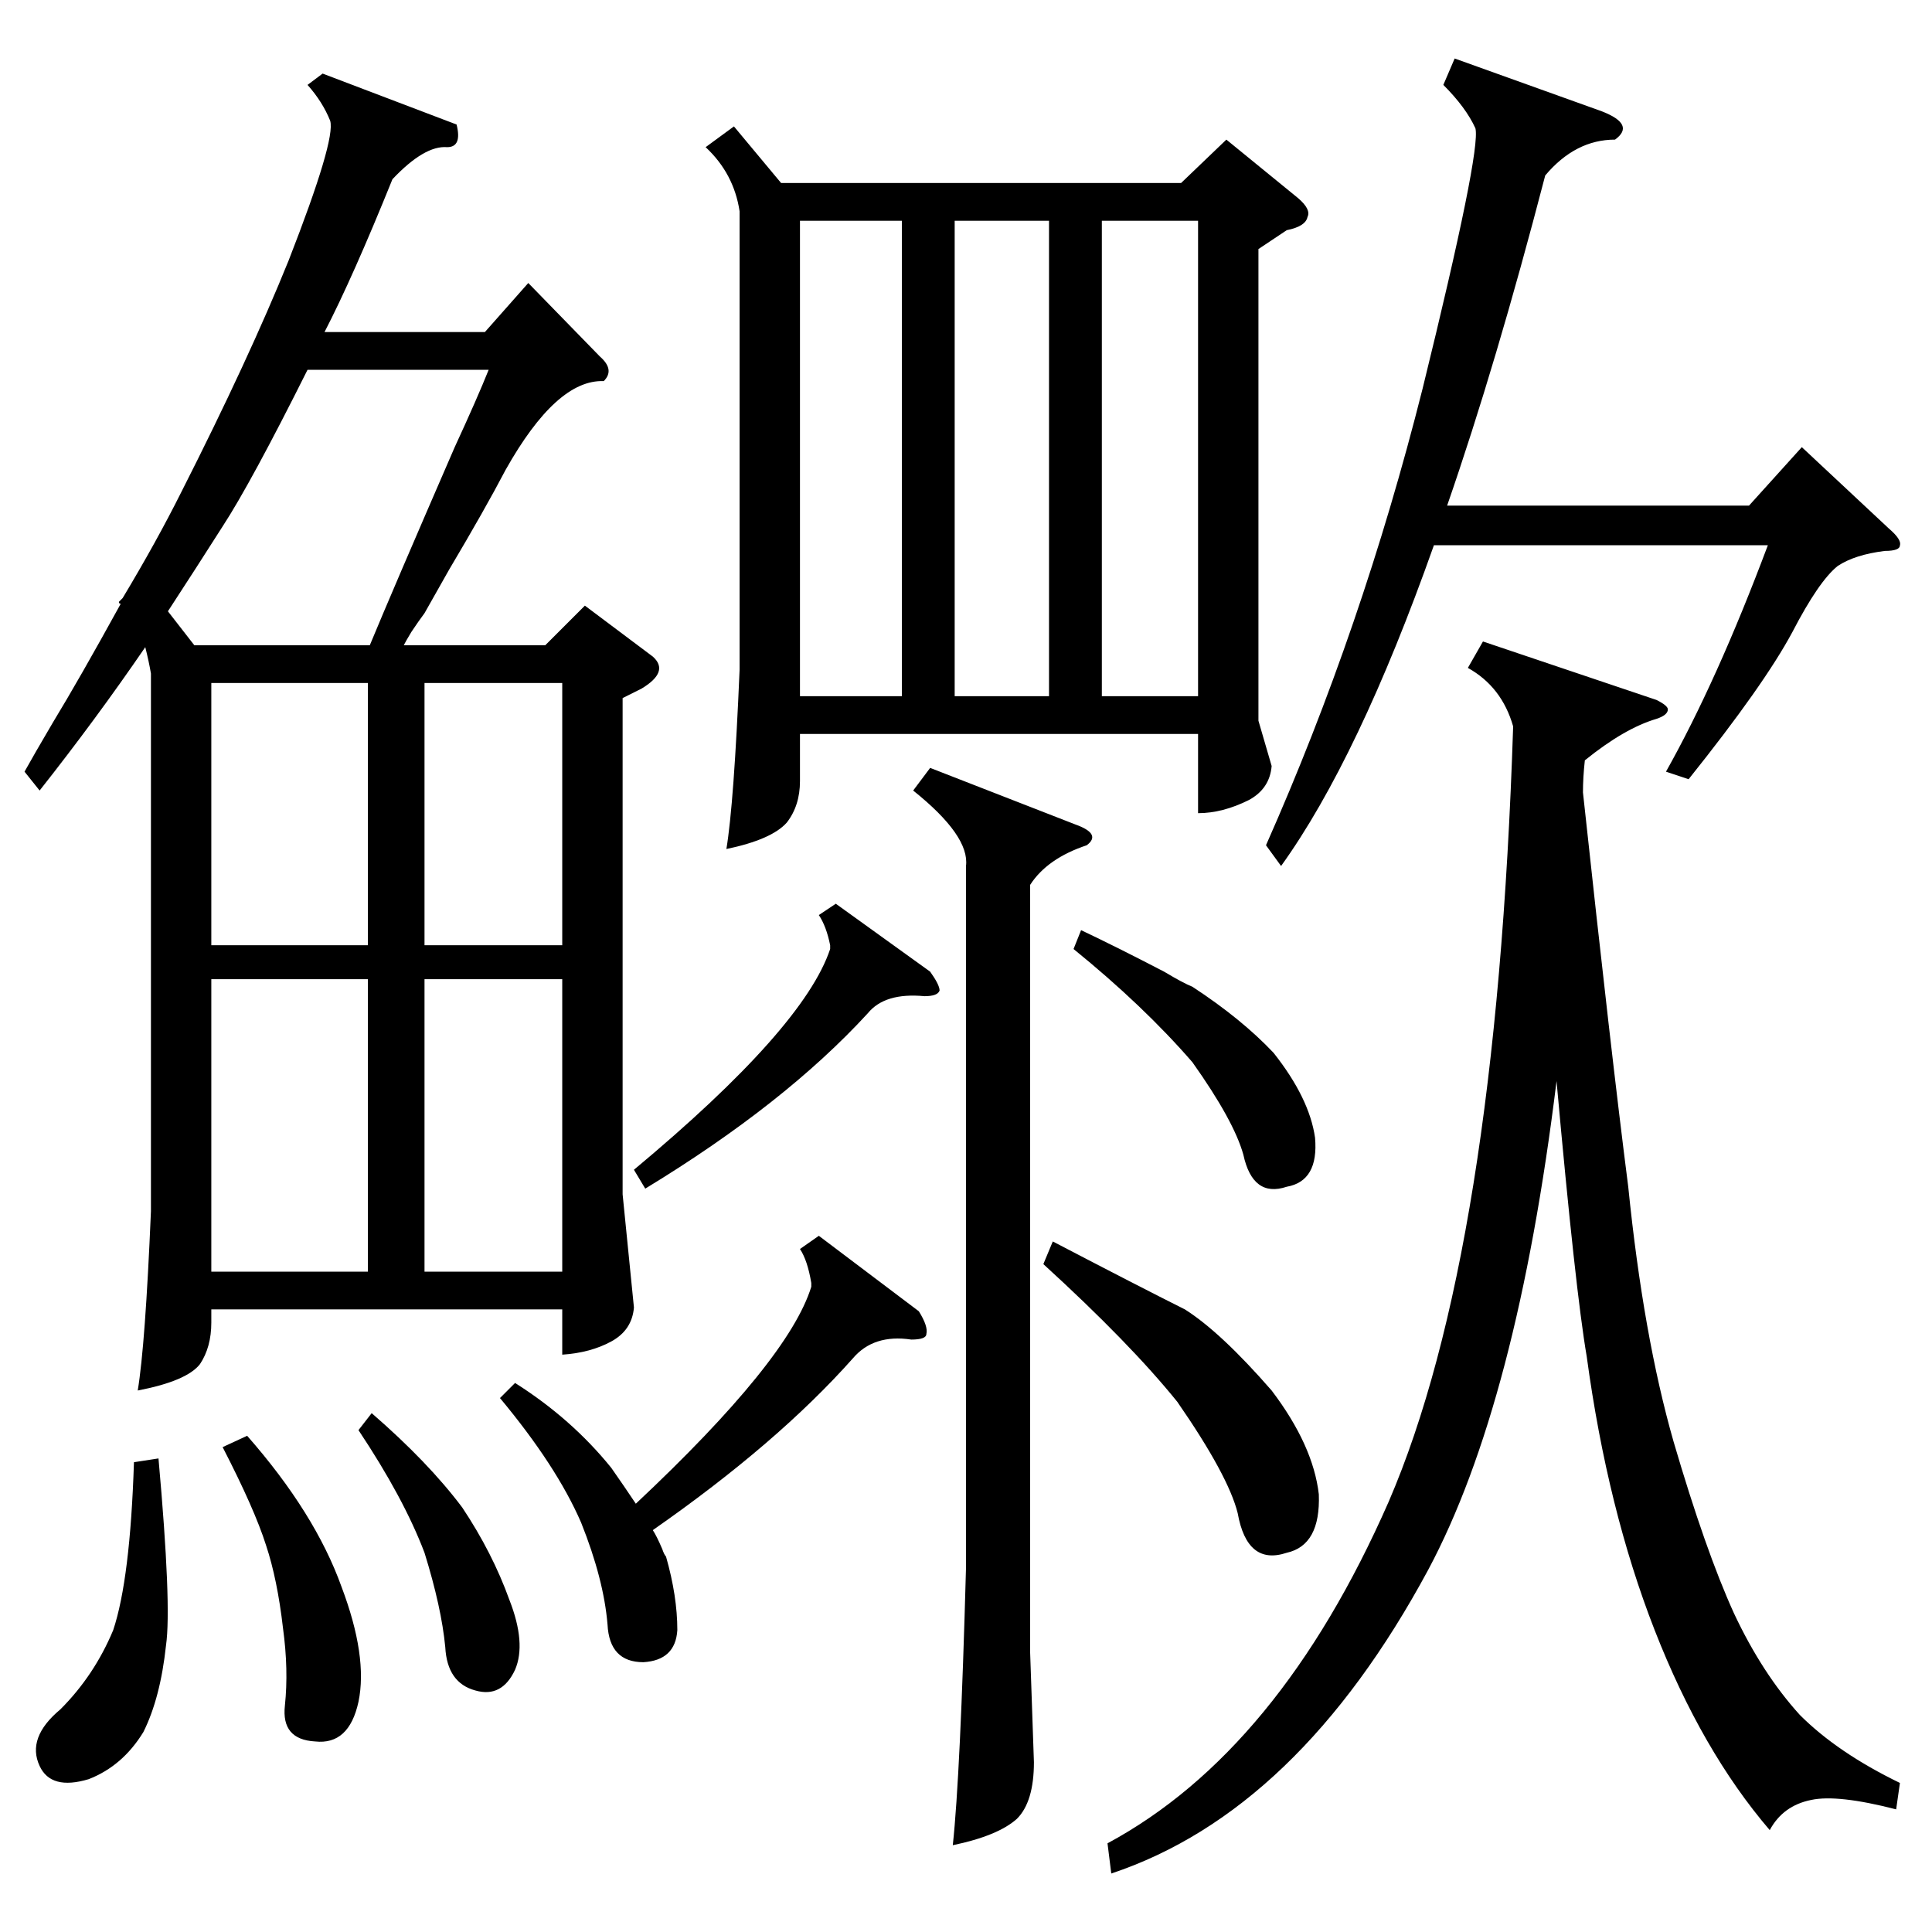 <?xml version="1.0" standalone="no"?>
<!DOCTYPE svg PUBLIC "-//W3C//DTD SVG 1.1//EN" "http://www.w3.org/Graphics/SVG/1.1/DTD/svg11.dtd" >
<svg xmlns="http://www.w3.org/2000/svg" xmlns:xlink="http://www.w3.org/1999/xlink" version="1.1" viewBox="0 -205 1024 1024">
  <g transform="matrix(1 0 0 -1 0 819)">
   <path fill="currentColor"
d="M21 605l-8 10q5 9 15 26q14 23 36 63q-1 0 -1 1l2 2q18 30 31 56q36 71 57 123q25 64 22 74q-4 10 -12 19l8 6l71 -27q3 -12 -5 -12q-12 1 -29 -17q-21 -52 -36 -81h85l23 26l38 -39q8 -7 2 -13q-25 1 -52 -47q-11 -21 -30 -53q-9 -16 -13 -23q-3 -4 -7 -10q-3 -5 -4 -7
h75l21 21l36 -27q9 -8 -6 -17l-10 -5v-263l6 -60q-1 -12 -12 -18t-26 -7v24h-186v-7q0 -13 -6 -22q-7 -9 -33 -14q4 24 7 95v285q-1 6 -3 14q-26 -38 -56 -76zM389 957l25 -30h212l24 23l38 -31q7 -6 5 -10q-1 -5 -11 -7l-15 -10v-250l7 -24q-1 -12 -12 -18q-14 -7 -27 -7
v42h-211v-25q0 -13 -7 -22q-8 -9 -32 -14q4 24 7 95v243q-3 20 -18 34zM1007 79l-2 -14q-31 8 -45 5q-15 -3 -22 -16q-36 42 -61 106t-36 145q-6 35 -16 146q-21 -171 -68 -259q-69 -128 -168 -161l-2 16q91 49 149 181q57 132 66 411q-6 21 -24 31l8 14l92 -31q6 -3 6 -5
q0 -3 -6 -5q-17 -5 -38 -22q-1 -9 -1 -17q15 -139 24 -209q8 -79 24 -135q17 -58 32 -91q15 -32 35 -54q20 -20 53 -36zM895 611l-12 4q27 48 54 120h-177q-40 -113 -81 -170l-8 11q51 115 83 242q31 126 28 138q-5 11 -17 23l6 14l78 -28q18 -7 7 -15q-21 0 -37 -19
q-26 -100 -52 -175h160l28 31l46 -43q7 -6 6 -9q0 -3 -8 -3q-16 -2 -25 -8q-10 -8 -24 -35q-15 -28 -55 -78zM546 148l2 -58q0 -21 -9 -30q-10 -9 -34 -14q4 37 7 147v372q2 16 -28 40l9 12l77 -30q14 -5 6 -11q-21 -7 -30 -21v-407zM118 745q-14 -22 -29 -45l14 -18h93
q12 29 45 105q12 26 18 41h-96q-30 -60 -45 -83zM424 907v-252h54v252h-54zM112 505v-155h83v155h-83zM635 907h-51v-252h51v252zM506 907v-252h50v252h-50zM112 662v-139h83v139h-83zM225 505v-155h73v155h-73zM434 369l53 -40q5 -8 4 -12q0 -3 -8 -3q-20 3 -31 -10
q-40 -45 -106 -91q2 -3 5 -10q1 -3 2 -4q6 -21 6 -39q-1 -16 -18 -17q-18 0 -19 20q-2 24 -14 54q-13 30 -43 66l8 8q30 -19 51 -45q7 -10 13 -19q81 76 93 115v2q-2 12 -6 18zM298 662h-73v-139h73v139zM553 354l5 12q46 -24 70 -36q19 -12 46 -43q22 -29 25 -55
q1 -27 -17 -31q-21 -7 -26 21q-5 20 -32 59q-25 31 -71 73zM569 521l4 10q19 -9 44 -22q10 -6 15 -8q26 -17 43 -35q19 -24 22 -45q2 -23 -15 -26q-18 -6 -23 17q-5 18 -27 49q-26 30 -63 60zM71 249l13 2q7 -78 4 -99q-3 -28 -12 -46q-11 -18 -29 -25q-20 -6 -26 7
q-7 15 11 30q18 18 28 42q9 27 11 89zM443 545l50 -36q5 -7 5 -10q-1 -3 -8 -3q-21 2 -30 -9q-44 -48 -118 -93l-6 10q90 75 104 117v2q-2 10 -6 16zM118 257l13 6q36 -41 50 -80q14 -37 9 -61q-5 -23 -23 -21q-18 1 -16 19q2 19 -1 41q-3 26 -9 44q-6 19 -23 52zM190 266
l7 9q30 -26 48 -50q16 -24 25 -49q9 -23 3 -37q-7 -15 -21 -11q-15 4 -16 23q-2 21 -11 50q-11 29 -35 65z" />
  </g>

</svg>
